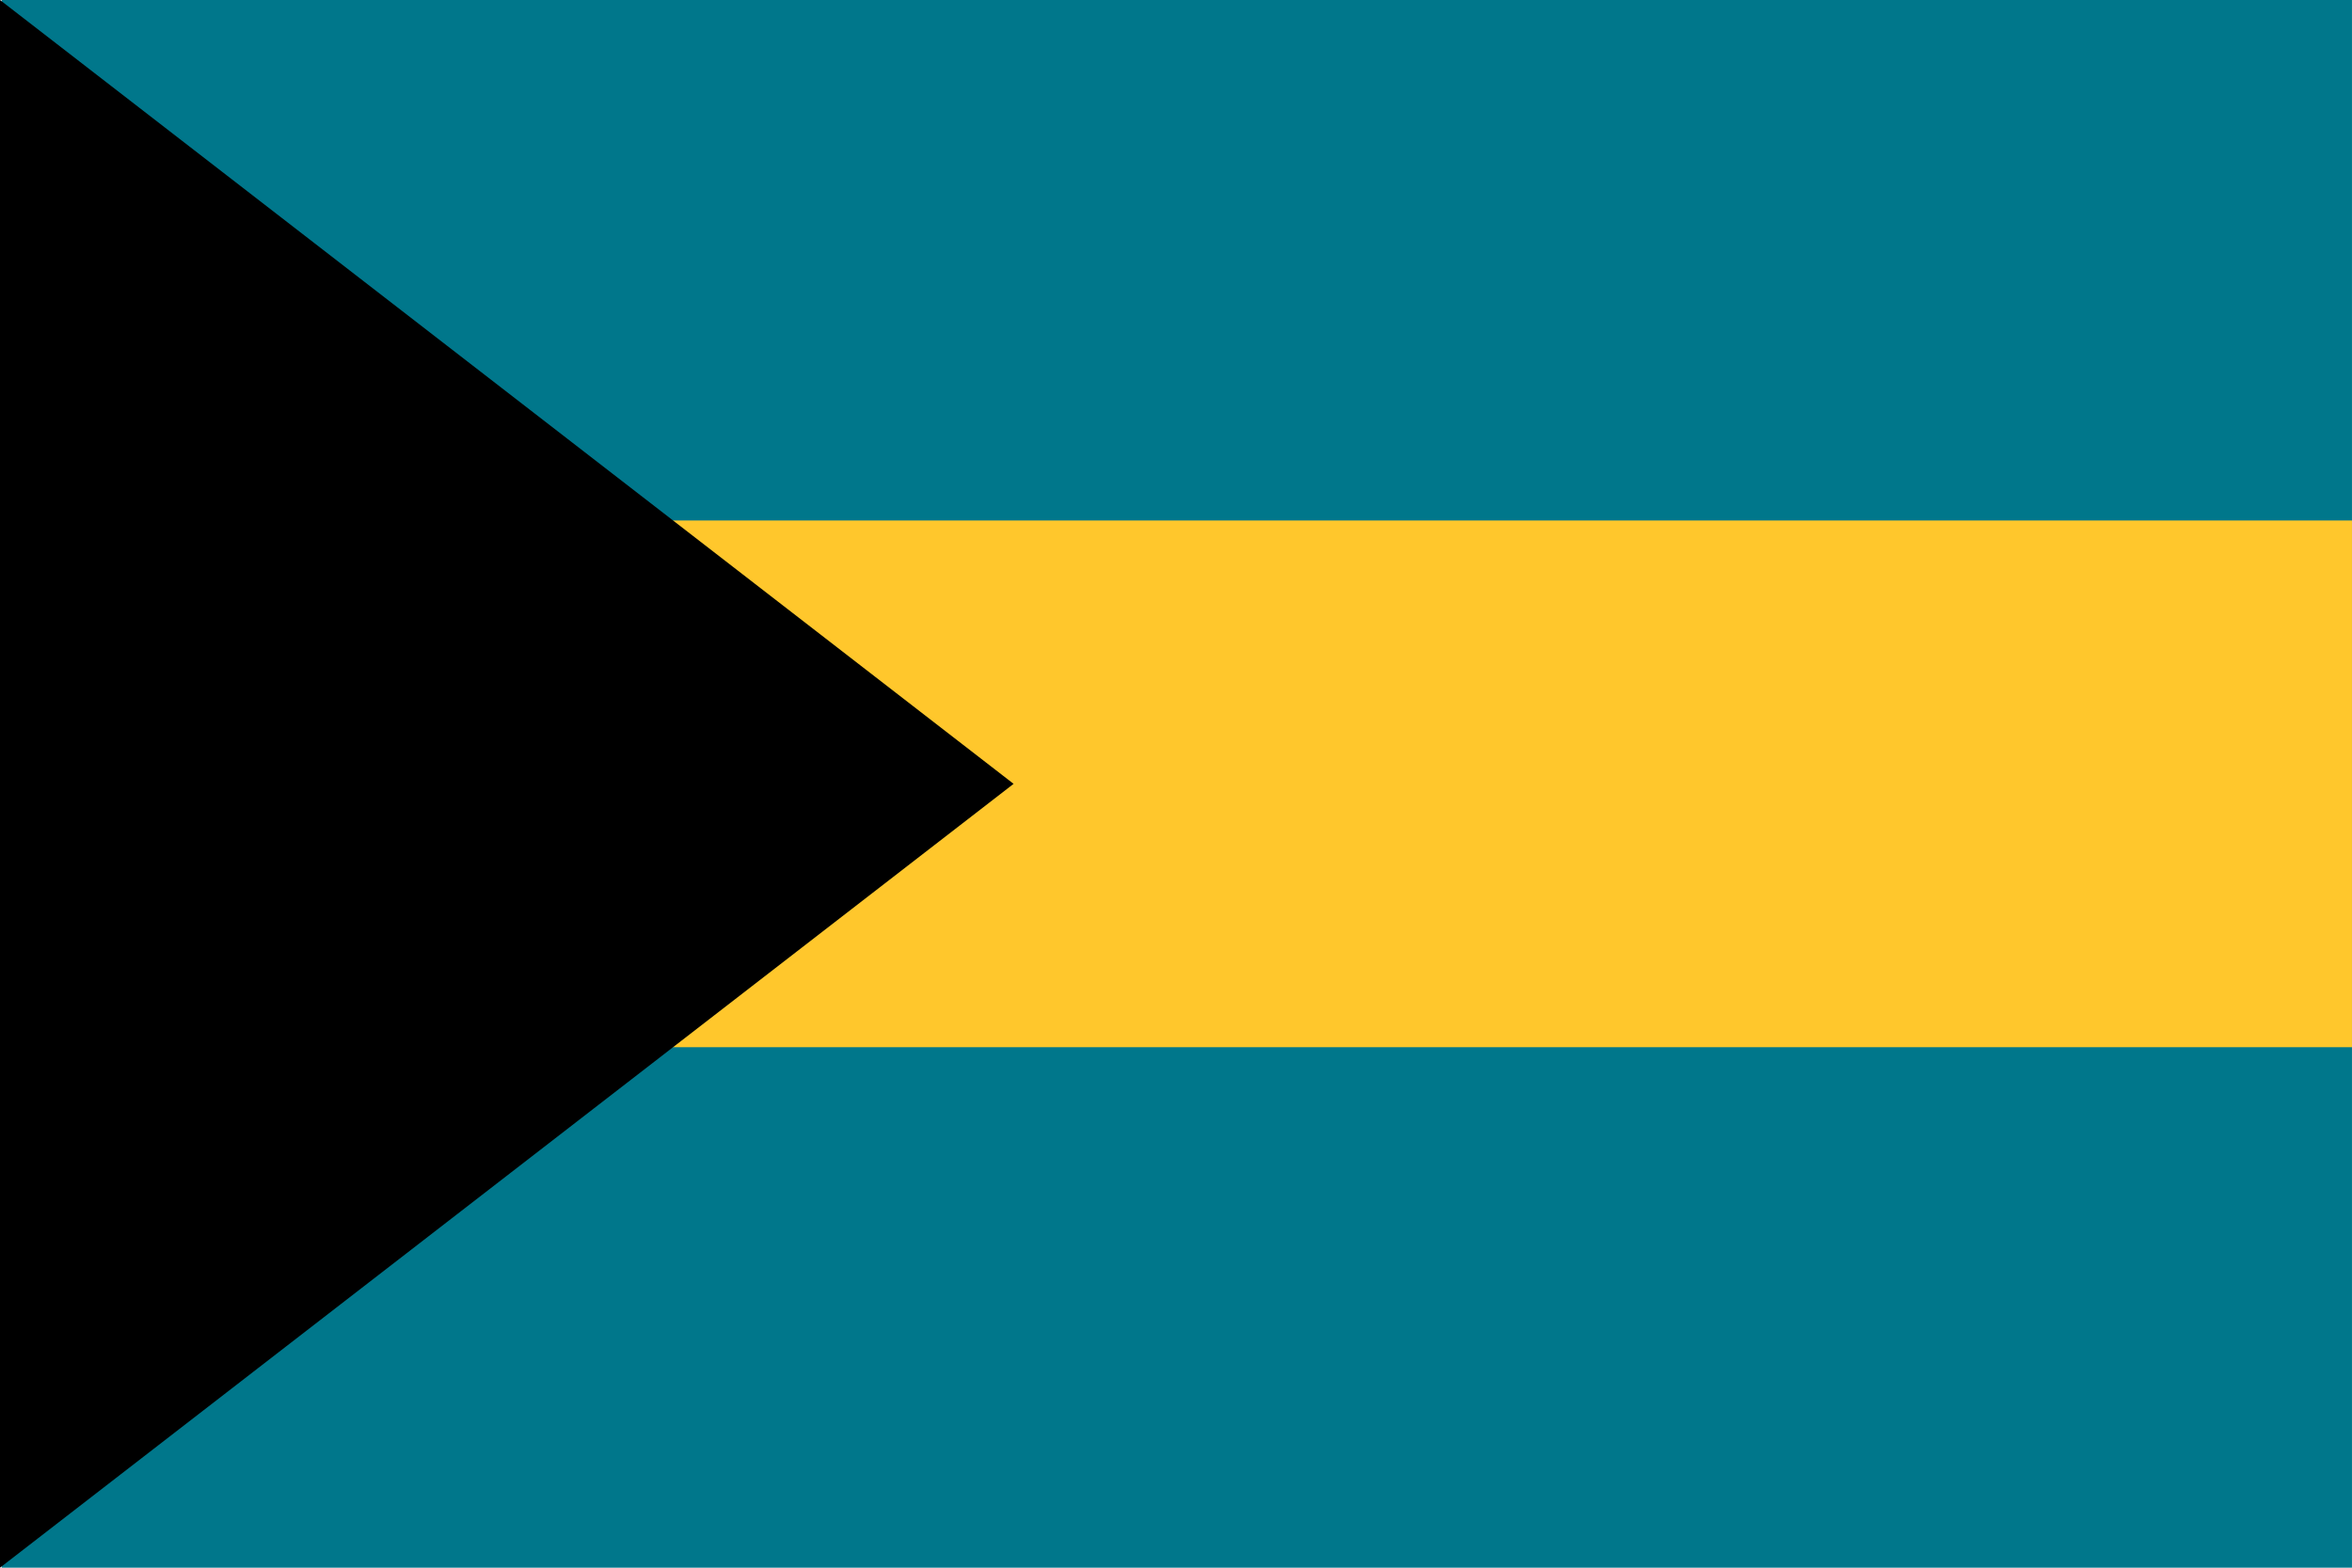 <svg viewBox="0 0 120 80" fill="none">
  <rect x="0.084" width="119.915" height="80" fill="#00778B" />
  <rect x="0.084" y="26.561" width="119.915" height="26.878" fill="#FFC72C" />
  <path d="M0 0V80L51.714 40L0 0Z" fill="black" />
</svg>